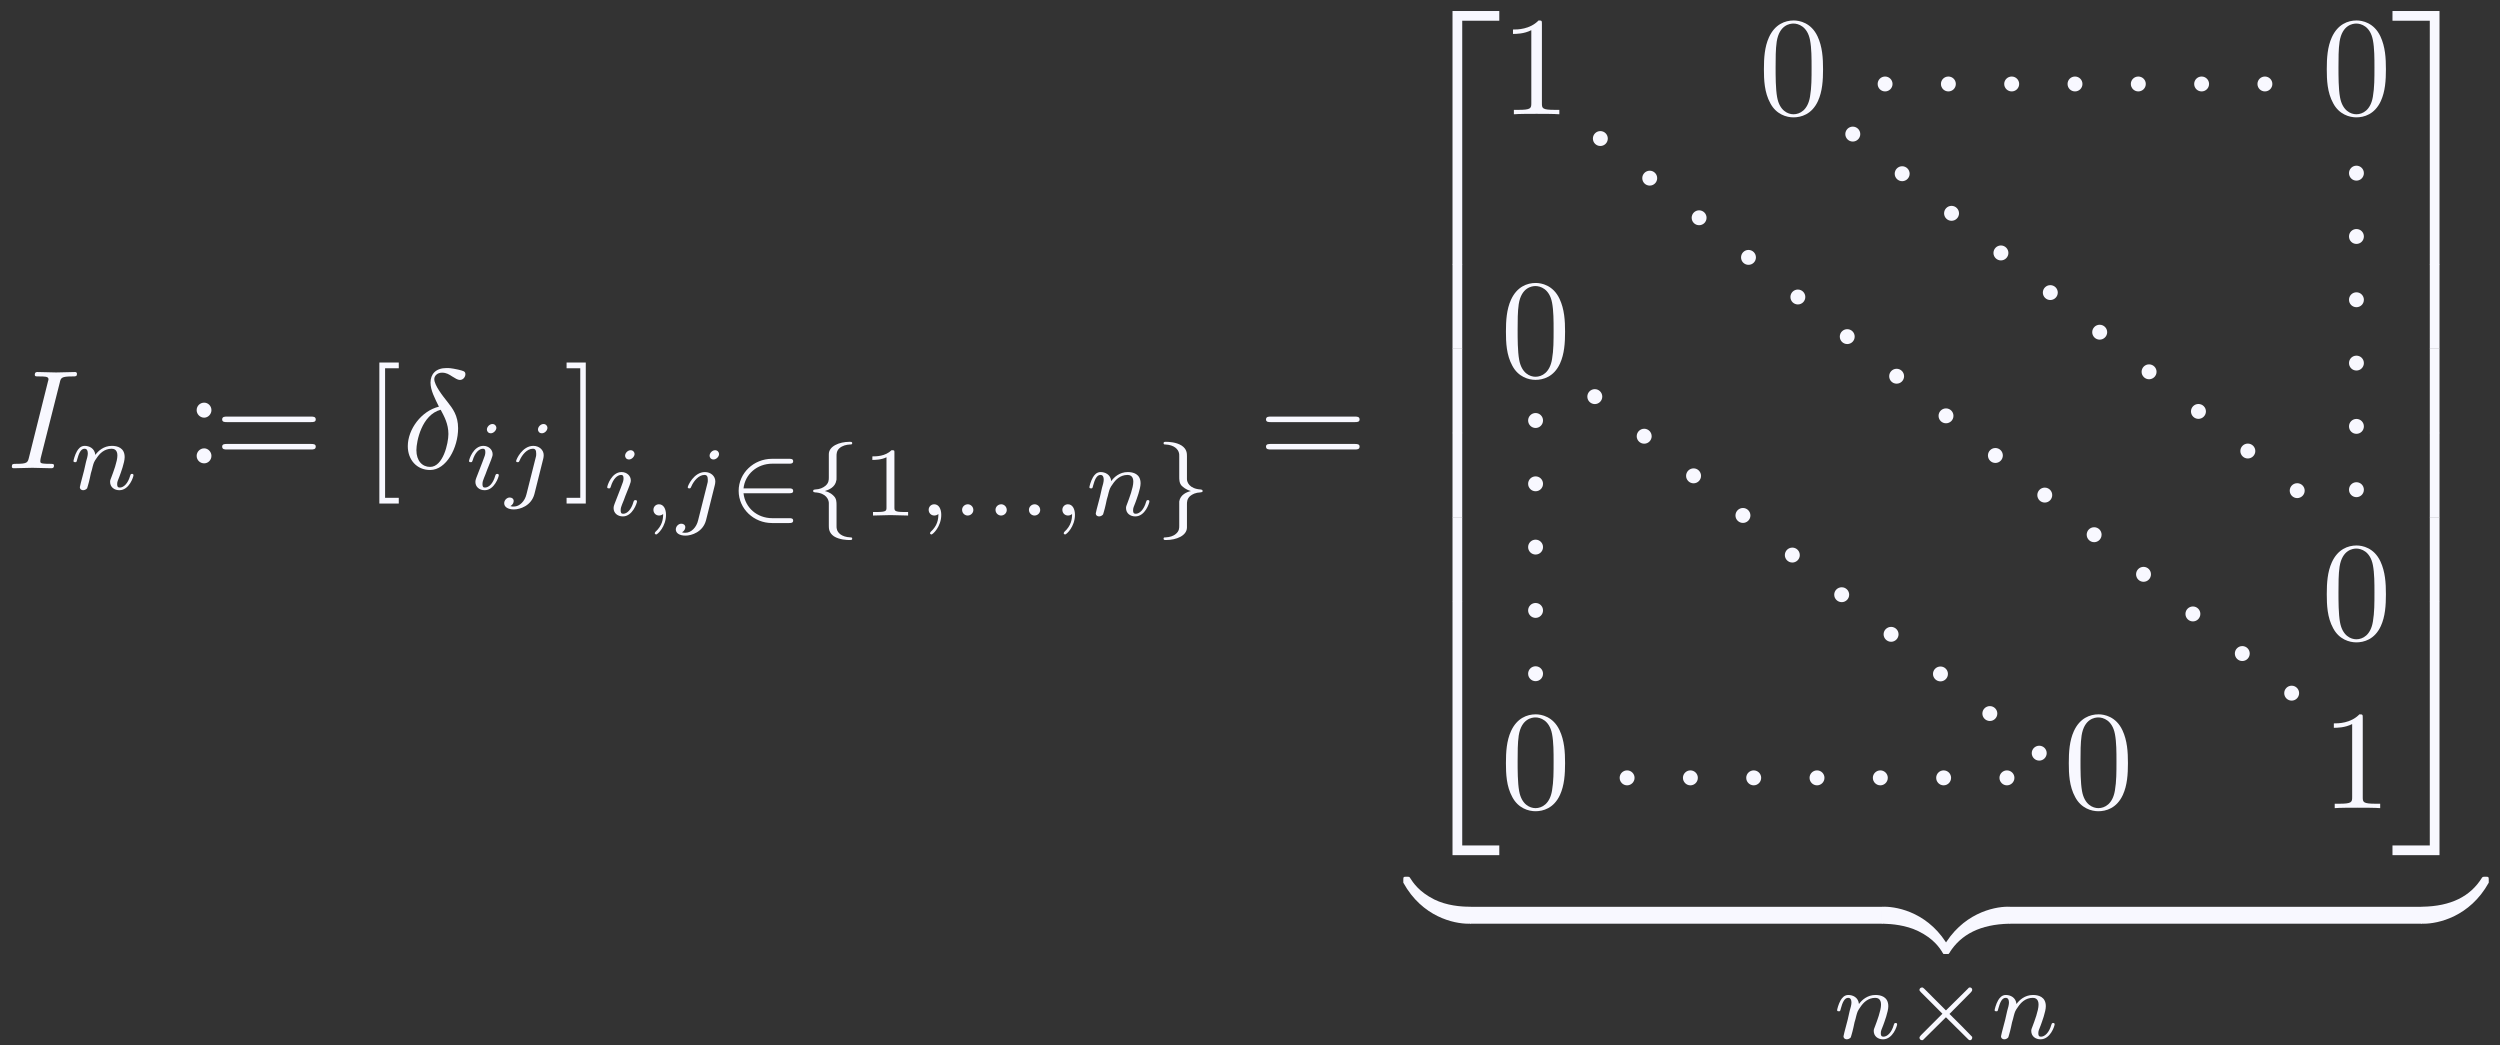 <?xml version="1.0" encoding="UTF-8"?>
<svg xmlns="http://www.w3.org/2000/svg" xmlns:xlink="http://www.w3.org/1999/xlink" width="177" height="74" viewBox="0 0 177 74">
<rect x="0" y="0" width="177" height="74" fill="#333333" stroke="none"/>
<defs>
<g>
<g id="glyph-0-0">
</g>
<g id="glyph-0-1">
<path d="M 3.734 -6.047 C 3.812 -6.406 3.844 -6.5 4.641 -6.5 C 4.875 -6.5 4.953 -6.5 4.953 -6.688 C 4.953 -6.812 4.844 -6.812 4.812 -6.812 C 4.516 -6.812 3.781 -6.781 3.484 -6.781 C 3.188 -6.781 2.469 -6.812 2.156 -6.812 C 2.094 -6.812 1.969 -6.812 1.969 -6.609 C 1.969 -6.5 2.047 -6.5 2.25 -6.5 C 2.656 -6.5 2.938 -6.5 2.938 -6.312 C 2.938 -6.266 2.938 -6.234 2.906 -6.156 L 1.562 -0.781 C 1.469 -0.406 1.453 -0.312 0.656 -0.312 C 0.422 -0.312 0.344 -0.312 0.344 -0.109 C 0.344 0 0.453 0 0.484 0 C 0.781 0 1.5 -0.031 1.797 -0.031 C 2.094 -0.031 2.828 0 3.125 0 C 3.203 0 3.328 0 3.328 -0.188 C 3.328 -0.312 3.25 -0.312 3.031 -0.312 C 2.844 -0.312 2.797 -0.312 2.609 -0.328 C 2.391 -0.344 2.359 -0.391 2.359 -0.5 C 2.359 -0.578 2.375 -0.656 2.391 -0.734 Z M 3.734 -6.047 "/>
</g>
<g id="glyph-0-2">
<path d="M 2.625 -4.359 C 1.391 -4.062 0.422 -2.766 0.422 -1.562 C 0.422 -0.594 1.062 0.125 2 0.125 C 3.156 0.125 3.984 -1.453 3.984 -2.828 C 3.984 -3.734 3.594 -4.234 3.25 -4.672 C 2.891 -5.125 2.297 -5.875 2.297 -6.312 C 2.297 -6.531 2.5 -6.766 2.844 -6.766 C 3.156 -6.766 3.344 -6.641 3.562 -6.5 C 3.766 -6.375 3.953 -6.25 4.109 -6.25 C 4.359 -6.25 4.5 -6.484 4.5 -6.656 C 4.5 -6.875 4.344 -6.891 3.984 -6.984 C 3.469 -7.094 3.328 -7.094 3.172 -7.094 C 2.391 -7.094 2.031 -6.656 2.031 -6.062 C 2.031 -5.516 2.328 -4.969 2.625 -4.359 Z M 2.75 -4.141 C 3 -3.672 3.297 -3.141 3.297 -2.422 C 3.297 -1.766 2.922 -0.094 2 -0.094 C 1.453 -0.094 1.031 -0.516 1.031 -1.281 C 1.031 -1.906 1.406 -3.781 2.75 -4.141 Z M 2.75 -4.141 "/>
</g>
<g id="glyph-1-0">
</g>
<g id="glyph-1-1">
<path d="M 0.844 -0.438 C 0.828 -0.344 0.781 -0.172 0.781 -0.156 C 0.781 0 0.906 0.062 1.016 0.062 C 1.141 0.062 1.25 -0.016 1.297 -0.078 C 1.328 -0.141 1.375 -0.375 1.422 -0.516 C 1.453 -0.641 1.531 -0.969 1.562 -1.141 C 1.609 -1.297 1.656 -1.453 1.688 -1.609 C 1.766 -1.891 1.781 -1.953 1.984 -2.234 C 2.172 -2.516 2.5 -2.875 3.031 -2.875 C 3.422 -2.875 3.438 -2.516 3.438 -2.391 C 3.438 -1.969 3.141 -1.203 3.031 -0.906 C 2.953 -0.703 2.922 -0.641 2.922 -0.531 C 2.922 -0.156 3.219 0.062 3.578 0.062 C 4.281 0.062 4.578 -0.891 4.578 -1 C 4.578 -1.094 4.5 -1.094 4.469 -1.094 C 4.375 -1.094 4.375 -1.047 4.344 -0.969 C 4.188 -0.406 3.875 -0.125 3.609 -0.125 C 3.453 -0.125 3.422 -0.219 3.422 -0.375 C 3.422 -0.531 3.469 -0.625 3.594 -0.938 C 3.672 -1.156 3.953 -1.891 3.953 -2.281 C 3.953 -2.953 3.422 -3.078 3.047 -3.078 C 2.469 -3.078 2.078 -2.719 1.875 -2.438 C 1.828 -2.922 1.422 -3.078 1.125 -3.078 C 0.828 -3.078 0.672 -2.859 0.578 -2.703 C 0.422 -2.438 0.328 -2.047 0.328 -2 C 0.328 -1.922 0.422 -1.922 0.453 -1.922 C 0.547 -1.922 0.547 -1.938 0.594 -2.125 C 0.703 -2.531 0.844 -2.875 1.109 -2.875 C 1.297 -2.875 1.344 -2.719 1.344 -2.531 C 1.344 -2.406 1.281 -2.141 1.219 -1.953 C 1.172 -1.766 1.109 -1.484 1.078 -1.328 Z M 0.844 -0.438 "/>
</g>
<g id="glyph-1-2">
<path d="M 2.266 -4.359 C 2.266 -4.469 2.172 -4.625 1.984 -4.625 C 1.797 -4.625 1.594 -4.438 1.594 -4.234 C 1.594 -4.125 1.672 -3.969 1.875 -3.969 C 2.062 -3.969 2.266 -4.172 2.266 -4.359 Z M 0.844 -0.812 C 0.812 -0.719 0.781 -0.641 0.781 -0.516 C 0.781 -0.188 1.047 0.062 1.438 0.062 C 2.125 0.062 2.438 -0.891 2.438 -1 C 2.438 -1.094 2.344 -1.094 2.328 -1.094 C 2.234 -1.094 2.219 -1.047 2.188 -0.969 C 2.031 -0.406 1.734 -0.125 1.453 -0.125 C 1.312 -0.125 1.281 -0.219 1.281 -0.375 C 1.281 -0.531 1.328 -0.656 1.391 -0.812 C 1.469 -1 1.547 -1.188 1.609 -1.375 C 1.672 -1.547 1.938 -2.172 1.953 -2.266 C 1.984 -2.328 2 -2.406 2 -2.484 C 2 -2.812 1.719 -3.078 1.344 -3.078 C 0.641 -3.078 0.328 -2.125 0.328 -2 C 0.328 -1.922 0.422 -1.922 0.453 -1.922 C 0.547 -1.922 0.547 -1.953 0.578 -2.031 C 0.75 -2.625 1.062 -2.875 1.312 -2.875 C 1.422 -2.875 1.484 -2.828 1.484 -2.641 C 1.484 -2.469 1.453 -2.375 1.281 -1.938 Z M 0.844 -0.812 "/>
</g>
<g id="glyph-1-3">
<path d="M 3.062 -4.359 C 3.062 -4.469 2.969 -4.625 2.781 -4.625 C 2.578 -4.625 2.391 -4.422 2.391 -4.234 C 2.391 -4.125 2.469 -3.969 2.672 -3.969 C 2.859 -3.969 3.062 -4.156 3.062 -4.359 Z M 1.578 0.344 C 1.469 0.828 1.094 1.219 0.688 1.219 C 0.594 1.219 0.516 1.219 0.438 1.188 C 0.609 1.094 0.672 0.938 0.672 0.828 C 0.672 0.656 0.531 0.578 0.391 0.578 C 0.188 0.578 0 0.766 0 0.984 C 0 1.25 0.266 1.422 0.688 1.422 C 1.109 1.422 1.922 1.172 2.141 0.328 L 2.766 -2.172 C 2.781 -2.25 2.797 -2.312 2.797 -2.422 C 2.797 -2.797 2.469 -3.078 2.062 -3.078 C 1.281 -3.078 0.844 -2.109 0.844 -2 C 0.844 -1.922 0.938 -1.922 0.953 -1.922 C 1.031 -1.922 1.047 -1.938 1.094 -2.047 C 1.266 -2.453 1.625 -2.875 2.031 -2.875 C 2.203 -2.875 2.266 -2.766 2.266 -2.531 C 2.266 -2.453 2.266 -2.359 2.25 -2.328 Z M 1.578 0.344 "/>
</g>
<g id="glyph-1-4">
<path d="M 1.469 -0.109 C 1.469 0.266 1.406 0.719 0.922 1.156 C 0.906 1.188 0.875 1.219 0.875 1.25 C 0.875 1.297 0.938 1.344 0.969 1.344 C 1.078 1.344 1.672 0.781 1.672 -0.047 C 1.672 -0.469 1.5 -0.797 1.172 -0.797 C 0.953 -0.797 0.781 -0.625 0.781 -0.406 C 0.781 -0.188 0.938 0 1.188 0 C 1.359 0 1.469 -0.109 1.469 -0.109 Z M 1.469 -0.109 "/>
</g>
<g id="glyph-1-5">
<path d="M 1.578 -0.391 C 1.578 -0.641 1.375 -0.797 1.188 -0.797 C 0.953 -0.797 0.781 -0.609 0.781 -0.406 C 0.781 -0.156 0.984 0 1.172 0 C 1.406 0 1.578 -0.188 1.578 -0.391 Z M 1.578 -0.391 "/>
</g>
<g id="glyph-2-0">
</g>
<g id="glyph-2-1">
<path d="M 1.906 -3.766 C 1.906 -4.062 1.672 -4.297 1.391 -4.297 C 1.094 -4.297 0.859 -4.062 0.859 -3.766 C 0.859 -3.484 1.094 -3.234 1.391 -3.234 C 1.672 -3.234 1.906 -3.484 1.906 -3.766 Z M 1.906 -0.531 C 1.906 -0.812 1.672 -1.062 1.391 -1.062 C 1.094 -1.062 0.859 -0.812 0.859 -0.531 C 0.859 -0.234 1.094 0 1.391 0 C 1.672 0 1.906 -0.234 1.906 -0.531 Z M 1.906 -0.531 "/>
</g>
<g id="glyph-2-2">
<path d="M 6.844 -3.266 C 7 -3.266 7.188 -3.266 7.188 -3.453 C 7.188 -3.656 7 -3.656 6.859 -3.656 L 0.891 -3.656 C 0.75 -3.656 0.562 -3.656 0.562 -3.453 C 0.562 -3.266 0.75 -3.266 0.891 -3.266 Z M 6.859 -1.328 C 7 -1.328 7.188 -1.328 7.188 -1.531 C 7.188 -1.719 7 -1.719 6.844 -1.719 L 0.891 -1.719 C 0.75 -1.719 0.562 -1.719 0.562 -1.531 C 0.562 -1.328 0.75 -1.328 0.891 -1.328 Z M 6.859 -1.328 "/>
</g>
<g id="glyph-2-3">
<path d="M 2.547 2.5 L 2.547 2.094 L 1.578 2.094 L 1.578 -7.078 L 2.547 -7.078 L 2.547 -7.484 L 1.172 -7.484 L 1.172 2.5 Z M 2.547 2.5 "/>
</g>
<g id="glyph-2-4">
<path d="M 1.578 -7.484 L 0.219 -7.484 L 0.219 -7.078 L 1.188 -7.078 L 1.188 2.094 L 0.219 2.094 L 0.219 2.5 L 1.578 2.5 Z M 1.578 -7.484 "/>
</g>
<g id="glyph-2-5">
<path d="M 2.938 -6.375 C 2.938 -6.625 2.938 -6.641 2.703 -6.641 C 2.078 -6 1.203 -6 0.891 -6 L 0.891 -5.688 C 1.094 -5.688 1.672 -5.688 2.188 -5.953 L 2.188 -0.781 C 2.188 -0.422 2.156 -0.312 1.266 -0.312 L 0.953 -0.312 L 0.953 0 C 1.297 -0.031 2.156 -0.031 2.562 -0.031 C 2.953 -0.031 3.828 -0.031 4.172 0 L 4.172 -0.312 L 3.859 -0.312 C 2.953 -0.312 2.938 -0.422 2.938 -0.781 Z M 2.938 -6.375 "/>
</g>
<g id="glyph-2-6">
<path d="M 4.578 -3.188 C 4.578 -3.984 4.531 -4.781 4.188 -5.516 C 3.734 -6.484 2.906 -6.641 2.5 -6.641 C 1.891 -6.641 1.172 -6.375 0.75 -5.453 C 0.438 -4.766 0.391 -3.984 0.391 -3.188 C 0.391 -2.438 0.422 -1.547 0.844 -0.781 C 1.266 0.016 2 0.219 2.484 0.219 C 3.016 0.219 3.781 0.016 4.219 -0.938 C 4.531 -1.625 4.578 -2.406 4.578 -3.188 Z M 2.484 0 C 2.094 0 1.5 -0.25 1.328 -1.203 C 1.219 -1.797 1.219 -2.719 1.219 -3.312 C 1.219 -3.953 1.219 -4.609 1.297 -5.141 C 1.484 -6.328 2.234 -6.422 2.484 -6.422 C 2.812 -6.422 3.469 -6.234 3.656 -5.25 C 3.766 -4.688 3.766 -3.938 3.766 -3.312 C 3.766 -2.562 3.766 -1.891 3.656 -1.25 C 3.5 -0.297 2.938 0 2.484 0 Z M 2.484 0 "/>
</g>
<g id="glyph-3-0">
</g>
<g id="glyph-3-1">
<path d="M 4.328 -1.578 C 4.438 -1.578 4.609 -1.578 4.609 -1.734 C 4.609 -1.922 4.453 -1.922 4.328 -1.922 L 1.094 -1.922 C 1.203 -2.922 2.047 -3.672 3.141 -3.672 L 4.328 -3.672 C 4.438 -3.672 4.609 -3.672 4.609 -3.844 C 4.609 -4.016 4.453 -4.016 4.328 -4.016 L 3.109 -4.016 C 1.812 -4.016 0.75 -3 0.75 -1.75 C 0.75 -0.469 1.828 0.531 3.109 0.531 L 4.328 0.531 C 4.438 0.531 4.609 0.531 4.609 0.359 C 4.609 0.188 4.453 0.188 4.328 0.188 L 3.141 0.188 C 2.047 0.188 1.203 -0.562 1.094 -1.578 Z M 4.328 -1.578 "/>
</g>
<g id="glyph-3-2">
<path d="M 2.312 -4.219 C 2.312 -4.359 2.312 -4.578 2.516 -4.766 C 2.734 -4.953 3 -5.016 3.266 -5.031 C 3.359 -5.031 3.422 -5.031 3.422 -5.125 C 3.422 -5.219 3.344 -5.219 3.234 -5.219 C 2.5 -5.219 1.766 -4.906 1.766 -4.344 L 1.766 -2.703 C 1.766 -2.531 1.766 -2.312 1.531 -2.109 C 1.359 -1.969 1.141 -1.859 0.797 -1.844 C 0.703 -1.828 0.656 -1.828 0.656 -1.734 C 0.656 -1.656 0.719 -1.656 0.781 -1.641 C 1.609 -1.594 1.75 -1.109 1.766 -0.906 L 1.766 0.719 C 1.766 0.906 1.766 1.219 2.125 1.469 C 2.516 1.719 3.062 1.734 3.234 1.734 C 3.344 1.734 3.422 1.734 3.422 1.641 C 3.422 1.547 3.359 1.547 3.297 1.547 C 2.641 1.516 2.375 1.203 2.328 0.938 C 2.312 0.875 2.312 0.828 2.312 0.719 L 2.312 -0.734 C 2.312 -0.938 2.312 -1.188 2.125 -1.375 C 2.031 -1.469 1.875 -1.641 1.484 -1.734 C 1.75 -1.812 2.219 -2 2.297 -2.484 C 2.312 -2.516 2.312 -2.531 2.312 -2.766 Z M 2.312 -4.219 "/>
</g>
<g id="glyph-3-3">
<path d="M 2.312 -0.781 C 2.312 -0.953 2.312 -1.172 2.531 -1.375 C 2.703 -1.516 2.922 -1.625 3.281 -1.641 C 3.359 -1.656 3.422 -1.656 3.422 -1.734 C 3.422 -1.828 3.359 -1.828 3.297 -1.844 C 2.469 -1.891 2.312 -2.375 2.312 -2.578 L 2.312 -4.203 C 2.312 -4.391 2.312 -4.703 1.938 -4.953 C 1.547 -5.203 1 -5.219 0.828 -5.219 C 0.734 -5.219 0.656 -5.219 0.656 -5.125 C 0.656 -5.031 0.719 -5.031 0.781 -5.031 C 1.422 -5 1.688 -4.688 1.75 -4.422 C 1.766 -4.359 1.766 -4.312 1.766 -4.203 L 1.766 -2.75 C 1.766 -2.547 1.766 -2.297 1.938 -2.109 C 2.047 -2.016 2.203 -1.844 2.594 -1.734 C 2.312 -1.672 1.844 -1.484 1.766 -1 C 1.766 -0.969 1.766 -0.953 1.766 -0.719 L 1.766 0.734 C 1.766 0.875 1.766 1.094 1.547 1.281 C 1.344 1.469 1.078 1.531 0.797 1.547 C 0.703 1.547 0.656 1.547 0.656 1.641 C 0.656 1.734 0.734 1.734 0.828 1.734 C 1.578 1.734 2.297 1.422 2.312 0.859 Z M 2.312 -0.781 "/>
</g>
<g id="glyph-3-4">
<path d="M 4.875 -3.266 C 4.953 -3.344 4.969 -3.391 4.969 -3.438 C 4.969 -3.547 4.891 -3.609 4.812 -3.609 C 4.734 -3.609 4.719 -3.594 4.641 -3.5 L 3.109 -1.984 L 1.578 -3.516 C 1.5 -3.578 1.484 -3.609 1.422 -3.609 C 1.312 -3.609 1.234 -3.531 1.234 -3.438 C 1.234 -3.375 1.266 -3.359 1.344 -3.266 L 2.859 -1.75 L 1.344 -0.234 C 1.25 -0.125 1.234 -0.094 1.234 -0.062 C 1.234 0.047 1.312 0.125 1.422 0.125 C 1.484 0.125 1.5 0.094 1.578 0.016 L 3.109 -1.5 L 4.703 0.078 C 4.734 0.109 4.766 0.125 4.812 0.125 C 4.891 0.125 4.969 0.062 4.969 -0.062 C 4.969 -0.109 4.969 -0.125 4.938 -0.141 C 4.922 -0.172 3.578 -1.531 3.359 -1.734 Z M 4.875 -3.266 "/>
</g>
<g id="glyph-4-0">
</g>
<g id="glyph-4-1">
<path d="M 2.328 -4.438 C 2.328 -4.625 2.328 -4.625 2.125 -4.625 C 1.672 -4.188 1.047 -4.188 0.766 -4.188 L 0.766 -3.938 C 0.922 -3.938 1.391 -3.938 1.766 -4.125 L 1.766 -0.578 C 1.766 -0.344 1.766 -0.25 1.078 -0.25 L 0.812 -0.25 L 0.812 0 C 0.938 0 1.797 -0.031 2.047 -0.031 C 2.266 -0.031 3.141 0 3.297 0 L 3.297 -0.25 L 3.031 -0.25 C 2.328 -0.25 2.328 -0.344 2.328 -0.578 Z M 2.328 -4.438 "/>
</g>
<g id="glyph-5-0">
</g>
<g id="glyph-5-1">
<path d="M 3.25 17.547 L 3.938 17.547 L 3.938 0.297 L 6.562 0.297 L 6.562 -0.391 L 3.25 -0.391 Z M 3.25 17.547 "/>
</g>
<g id="glyph-5-2">
<path d="M 3.25 5.984 L 3.938 5.984 L 3.938 -0.016 L 3.25 -0.016 Z M 3.25 5.984 "/>
</g>
<g id="glyph-5-3">
<path d="M 3.25 17.531 L 6.562 17.531 L 6.562 16.844 L 3.938 16.844 L 3.938 -0.406 L 3.25 -0.406 Z M 3.25 17.531 "/>
</g>
<g id="glyph-5-4">
<path d="M 2.703 17.547 L 3.391 17.547 L 3.391 -0.391 L 0.062 -0.391 L 0.062 0.297 L 2.703 0.297 Z M 2.703 17.547 "/>
</g>
<g id="glyph-5-5">
<path d="M 2.703 5.984 L 3.391 5.984 L 3.391 -0.016 L 2.703 -0.016 Z M 2.703 5.984 "/>
</g>
<g id="glyph-5-6">
<path d="M 2.703 16.844 L 0.062 16.844 L 0.062 17.531 L 3.391 17.531 L 3.391 -0.406 L 2.703 -0.406 Z M 2.703 16.844 "/>
</g>
<g id="glyph-5-7">
<path d="M 4.578 -0.922 C 4.578 -1.141 4.578 -1.203 4.453 -1.203 C 3.844 -1.203 2.844 -1.281 1.953 -1.719 C 0.875 -2.266 0.469 -2.891 0.219 -3.281 C 0.188 -3.328 0.125 -3.328 0 -3.328 C -0.234 -3.328 -0.234 -3.312 -0.234 -3.078 L -0.234 -2.906 C 1.109 -0.469 3.359 0 4.375 0 C 4.578 0 4.578 -0.016 4.578 -0.281 Z M 4.578 -0.922 "/>
</g>
<g id="glyph-5-8">
<path d="M 4.719 1.719 C 3.375 -0.734 1.125 -1.203 0.109 -1.203 C -0.094 -1.203 -0.094 -1.188 -0.094 -0.922 L -0.094 -0.281 C -0.094 -0.047 -0.094 0 0.047 0 C 0.641 0.016 1.641 0.094 2.531 0.531 C 3.609 1.062 4.016 1.688 4.266 2.078 C 4.297 2.141 4.359 2.141 4.484 2.141 C 4.719 2.141 4.719 2.125 4.719 1.875 Z M 4.719 1.719 "/>
</g>
<g id="glyph-5-9">
<path d="M 4.578 -0.922 C 4.578 -1.188 4.578 -1.203 4.375 -1.203 C 3.359 -1.203 1.109 -0.719 -0.234 1.719 L -0.234 1.875 C -0.234 2.125 -0.234 2.141 0 2.141 C 0.188 2.141 0.203 2.125 0.25 2.047 C 1.062 0.75 2.438 0.047 4.469 0 C 4.578 0 4.578 -0.062 4.578 -0.281 Z M 4.578 -0.922 "/>
</g>
<g id="glyph-5-10">
<path d="M 4.719 -3.078 C 4.719 -3.312 4.719 -3.328 4.484 -3.328 C 4.297 -3.328 4.281 -3.312 4.234 -3.25 C 3.422 -1.938 2.047 -1.234 0.016 -1.203 C -0.094 -1.203 -0.094 -1.125 -0.094 -0.922 L -0.094 -0.281 C -0.094 -0.016 -0.094 0 0.109 0 C 1.125 0 3.375 -0.484 4.719 -2.906 Z M 4.719 -3.078 "/>
</g>
</g>
</defs>
<g fill="rgb(97.255%, 97.255%, 100%)" fill-opacity="1">
<use xlink:href="#glyph-0-1" x="0.494" y="33.151"/>
</g>
<g fill="rgb(97.255%, 97.255%, 100%)" fill-opacity="1">
<use xlink:href="#glyph-1-1" x="4.873" y="34.645"/>
</g>
<g fill="rgb(97.255%, 97.255%, 100%)" fill-opacity="1">
<use xlink:href="#glyph-2-1" x="13.064" y="32.805"/>
</g>
<g fill="rgb(97.255%, 97.255%, 100%)" fill-opacity="1">
<use xlink:href="#glyph-2-2" x="15.167" y="33.151"/>
</g>
<g fill="rgb(97.255%, 97.255%, 100%)" fill-opacity="1">
<use xlink:href="#glyph-2-3" x="25.686" y="33.151"/>
</g>
<g fill="rgb(97.255%, 97.255%, 100%)" fill-opacity="1">
<use xlink:href="#glyph-0-2" x="28.45" y="33.151"/>
</g>
<g fill="rgb(97.255%, 97.255%, 100%)" fill-opacity="1">
<use xlink:href="#glyph-1-2" x="32.878" y="34.645"/>
<use xlink:href="#glyph-1-3" x="35.697" y="34.645"/>
</g>
<g fill="rgb(97.255%, 97.255%, 100%)" fill-opacity="1">
<use xlink:href="#glyph-2-4" x="39.895" y="33.151"/>
</g>
<g fill="rgb(97.255%, 97.255%, 100%)" fill-opacity="1">
<use xlink:href="#glyph-1-2" x="42.662" y="36.5"/>
<use xlink:href="#glyph-1-4" x="45.481" y="36.5"/>
<use xlink:href="#glyph-1-3" x="47.847" y="36.5"/>
</g>
<g fill="rgb(97.255%, 97.255%, 100%)" fill-opacity="1">
<use xlink:href="#glyph-3-1" x="51.547" y="36.5"/>
<use xlink:href="#glyph-3-2" x="56.915" y="36.5"/>
</g>
<g fill="rgb(97.255%, 97.255%, 100%)" fill-opacity="1">
<use xlink:href="#glyph-4-1" x="60.997" y="36.5"/>
</g>
<g fill="rgb(97.255%, 97.255%, 100%)" fill-opacity="1">
<use xlink:href="#glyph-1-4" x="64.969" y="36.5"/>
<use xlink:href="#glyph-1-5" x="67.335" y="36.5"/>
<use xlink:href="#glyph-1-5" x="69.701" y="36.5"/>
<use xlink:href="#glyph-1-5" x="72.068" y="36.5"/>
<use xlink:href="#glyph-1-4" x="74.434" y="36.5"/>
<use xlink:href="#glyph-1-1" x="76.8" y="36.5"/>
</g>
<g fill="rgb(97.255%, 97.255%, 100%)" fill-opacity="1">
<use xlink:href="#glyph-3-3" x="81.724" y="36.5"/>
</g>
<g fill="rgb(97.255%, 97.255%, 100%)" fill-opacity="1">
<use xlink:href="#glyph-2-2" x="89.071" y="33.151"/>
</g>
<g fill="rgb(97.255%, 97.255%, 100%)" fill-opacity="1">
<use xlink:href="#glyph-5-1" x="99.588" y="1.171"/>
</g>
<g fill="rgb(97.255%, 97.255%, 100%)" fill-opacity="1">
<use xlink:href="#glyph-5-2" x="99.588" y="18.705"/>
</g>
<g fill="rgb(97.255%, 97.255%, 100%)" fill-opacity="1">
<use xlink:href="#glyph-5-2" x="99.588" y="24.683"/>
</g>
<g fill="rgb(97.255%, 97.255%, 100%)" fill-opacity="1">
<use xlink:href="#glyph-5-2" x="99.588" y="30.66"/>
</g>
<g fill="rgb(97.255%, 97.255%, 100%)" fill-opacity="1">
<use xlink:href="#glyph-5-2" x="99.588" y="36.638"/>
</g>
<g fill="rgb(97.255%, 97.255%, 100%)" fill-opacity="1">
<use xlink:href="#glyph-5-3" x="99.588" y="43.014"/>
</g>
<g fill="rgb(97.255%, 97.255%, 100%)" fill-opacity="1">
<use xlink:href="#glyph-2-5" x="106.229" y="8.09"/>
</g>
<g fill="rgb(97.255%, 97.255%, 100%)" fill-opacity="1">
<use xlink:href="#glyph-2-6" x="124.494" y="8.09"/>
</g>
<g fill="rgb(97.255%, 97.255%, 100%)" fill-opacity="1">
<use xlink:href="#glyph-2-6" x="164.345" y="8.09"/>
</g>
<g fill="rgb(97.255%, 97.255%, 100%)" fill-opacity="1">
<use xlink:href="#glyph-2-6" x="106.229" y="26.675"/>
</g>
<g fill="rgb(97.255%, 97.255%, 100%)" fill-opacity="1">
<use xlink:href="#glyph-2-6" x="164.345" y="45.261"/>
</g>
<g fill="rgb(97.255%, 97.255%, 100%)" fill-opacity="1">
<use xlink:href="#glyph-2-6" x="106.229" y="57.216"/>
</g>
<g fill="rgb(97.255%, 97.255%, 100%)" fill-opacity="1">
<use xlink:href="#glyph-2-6" x="146.08" y="57.216"/>
</g>
<g fill="rgb(97.255%, 97.255%, 100%)" fill-opacity="1">
<use xlink:href="#glyph-2-5" x="164.345" y="57.216"/>
</g>
<g fill="rgb(97.255%, 97.255%, 100%)" fill-opacity="1">
<use xlink:href="#glyph-5-4" x="169.326" y="1.171"/>
</g>
<g fill="rgb(97.255%, 97.255%, 100%)" fill-opacity="1">
<use xlink:href="#glyph-5-5" x="169.326" y="18.705"/>
</g>
<g fill="rgb(97.255%, 97.255%, 100%)" fill-opacity="1">
<use xlink:href="#glyph-5-5" x="169.326" y="24.683"/>
</g>
<g fill="rgb(97.255%, 97.255%, 100%)" fill-opacity="1">
<use xlink:href="#glyph-5-5" x="169.326" y="30.66"/>
</g>
<g fill="rgb(97.255%, 97.255%, 100%)" fill-opacity="1">
<use xlink:href="#glyph-5-5" x="169.326" y="36.638"/>
</g>
<g fill="rgb(97.255%, 97.255%, 100%)" fill-opacity="1">
<use xlink:href="#glyph-5-6" x="169.326" y="43.014"/>
</g>
<path fill-rule="nonzero" fill="rgb(97.255%, 97.255%, 100%)" fill-opacity="1" d="M 167.363 12.258 C 167.363 11.969 167.129 11.73 166.836 11.73 C 166.543 11.73 166.309 11.969 166.309 12.258 C 166.309 12.551 166.543 12.789 166.836 12.789 C 167.129 12.789 167.363 12.551 167.363 12.258 Z M 167.363 16.742 C 167.363 16.449 167.129 16.215 166.836 16.215 C 166.543 16.215 166.309 16.449 166.309 16.742 C 166.309 17.035 166.543 17.27 166.836 17.27 C 167.129 17.27 167.363 17.035 167.363 16.742 Z M 167.363 21.223 C 167.363 20.934 167.129 20.695 166.836 20.695 C 166.543 20.695 166.309 20.934 166.309 21.223 C 166.309 21.516 166.543 21.75 166.836 21.75 C 167.129 21.75 167.363 21.516 167.363 21.223 Z M 167.363 25.707 C 167.363 25.414 167.129 25.18 166.836 25.18 C 166.543 25.18 166.309 25.414 166.309 25.707 C 166.309 25.996 166.543 26.234 166.836 26.234 C 167.129 26.234 167.363 25.996 167.363 25.707 Z M 167.363 30.188 C 167.363 29.898 167.129 29.66 166.836 29.66 C 166.543 29.66 166.309 29.898 166.309 30.188 C 166.309 30.48 166.543 30.715 166.836 30.715 C 167.129 30.715 167.363 30.48 167.363 30.188 Z M 167.363 34.672 C 167.363 34.379 167.129 34.141 166.836 34.141 C 166.543 34.141 166.309 34.379 166.309 34.672 C 166.309 34.961 166.543 35.199 166.836 35.199 C 167.129 35.199 167.363 34.961 167.363 34.672 Z M 167.363 34.672 "/>
<path fill-rule="nonzero" fill="rgb(97.255%, 97.255%, 100%)" fill-opacity="1" d="M 109.246 29.77 C 109.246 29.48 109.012 29.242 108.719 29.242 C 108.43 29.242 108.191 29.48 108.191 29.77 C 108.191 30.062 108.43 30.301 108.719 30.301 C 109.012 30.301 109.246 30.062 109.246 29.77 Z M 109.246 34.254 C 109.246 33.961 109.012 33.727 108.719 33.727 C 108.43 33.727 108.191 33.961 108.191 34.254 C 108.191 34.547 108.43 34.781 108.719 34.781 C 109.012 34.781 109.246 34.547 109.246 34.254 Z M 109.246 38.734 C 109.246 38.445 109.012 38.207 108.719 38.207 C 108.43 38.207 108.191 38.445 108.191 38.734 C 108.191 39.027 108.43 39.262 108.719 39.262 C 109.012 39.262 109.246 39.027 109.246 38.734 Z M 109.246 43.219 C 109.246 42.926 109.012 42.691 108.719 42.691 C 108.43 42.691 108.191 42.926 108.191 43.219 C 108.191 43.508 108.43 43.746 108.719 43.746 C 109.012 43.746 109.246 43.508 109.246 43.219 Z M 109.246 47.699 C 109.246 47.406 109.012 47.172 108.719 47.172 C 108.43 47.172 108.191 47.406 108.191 47.699 C 108.191 47.992 108.43 48.227 108.719 48.227 C 109.012 48.227 109.246 47.992 109.246 47.699 Z M 109.246 47.699 "/>
<path fill-rule="nonzero" fill="rgb(97.255%, 97.255%, 100%)" fill-opacity="1" d="M 113.832 9.809 C 113.832 9.52 113.598 9.281 113.305 9.281 C 113.012 9.281 112.777 9.52 112.777 9.809 C 112.777 10.102 113.012 10.336 113.305 10.336 C 113.598 10.336 113.832 10.102 113.832 9.809 Z M 117.328 12.613 C 117.328 12.324 117.094 12.086 116.801 12.086 C 116.508 12.086 116.273 12.324 116.273 12.613 C 116.273 12.906 116.508 13.141 116.801 13.141 C 117.094 13.141 117.328 12.906 117.328 12.613 Z M 120.824 15.418 C 120.824 15.129 120.59 14.891 120.297 14.891 C 120.004 14.891 119.77 15.129 119.77 15.418 C 119.77 15.711 120.004 15.945 120.297 15.945 C 120.59 15.945 120.824 15.711 120.824 15.418 Z M 124.32 18.223 C 124.32 17.934 124.086 17.695 123.793 17.695 C 123.5 17.695 123.266 17.934 123.266 18.223 C 123.266 18.516 123.5 18.75 123.793 18.75 C 124.086 18.75 124.32 18.516 124.32 18.223 Z M 127.816 21.027 C 127.816 20.738 127.582 20.5 127.289 20.5 C 126.996 20.5 126.762 20.738 126.762 21.027 C 126.762 21.32 126.996 21.555 127.289 21.555 C 127.582 21.555 127.816 21.32 127.816 21.027 Z M 131.312 23.832 C 131.312 23.543 131.078 23.305 130.785 23.305 C 130.492 23.305 130.258 23.543 130.258 23.832 C 130.258 24.125 130.492 24.359 130.785 24.359 C 131.078 24.359 131.312 24.125 131.312 23.832 Z M 134.809 26.637 C 134.809 26.348 134.574 26.109 134.281 26.109 C 133.988 26.109 133.754 26.348 133.754 26.637 C 133.754 26.93 133.988 27.164 134.281 27.164 C 134.574 27.164 134.809 26.93 134.809 26.637 Z M 138.305 29.441 C 138.305 29.152 138.07 28.914 137.777 28.914 C 137.484 28.914 137.25 29.152 137.25 29.441 C 137.25 29.734 137.484 29.969 137.777 29.969 C 138.07 29.969 138.305 29.734 138.305 29.441 Z M 141.801 32.246 C 141.801 31.957 141.566 31.719 141.273 31.719 C 140.98 31.719 140.746 31.957 140.746 32.246 C 140.746 32.539 140.98 32.777 141.273 32.777 C 141.566 32.777 141.801 32.539 141.801 32.246 Z M 145.297 35.051 C 145.297 34.762 145.062 34.523 144.77 34.523 C 144.477 34.523 144.242 34.762 144.242 35.051 C 144.242 35.344 144.477 35.582 144.77 35.582 C 145.062 35.582 145.297 35.344 145.297 35.051 Z M 148.793 37.855 C 148.793 37.566 148.559 37.328 148.266 37.328 C 147.973 37.328 147.738 37.566 147.738 37.855 C 147.738 38.148 147.973 38.387 148.266 38.387 C 148.559 38.387 148.793 38.148 148.793 37.855 Z M 152.289 40.66 C 152.289 40.371 152.055 40.133 151.762 40.133 C 151.469 40.133 151.234 40.371 151.234 40.66 C 151.234 40.953 151.469 41.191 151.762 41.191 C 152.055 41.191 152.289 40.953 152.289 40.66 Z M 155.785 43.465 C 155.785 43.176 155.551 42.938 155.258 42.938 C 154.965 42.938 154.73 43.176 154.73 43.465 C 154.73 43.758 154.965 43.996 155.258 43.996 C 155.551 43.996 155.785 43.758 155.785 43.465 Z M 159.281 46.27 C 159.281 45.98 159.047 45.742 158.754 45.742 C 158.461 45.742 158.227 45.98 158.227 46.27 C 158.227 46.562 158.461 46.801 158.754 46.801 C 159.047 46.801 159.281 46.562 159.281 46.27 Z M 162.777 49.074 C 162.777 48.785 162.543 48.547 162.25 48.547 C 161.957 48.547 161.723 48.785 161.723 49.074 C 161.723 49.367 161.957 49.605 162.25 49.605 C 162.543 49.605 162.777 49.367 162.777 49.074 Z M 162.777 49.074 "/>
<path fill-rule="nonzero" fill="rgb(97.255%, 97.255%, 100%)" fill-opacity="1" d="M 131.707 9.496 C 131.707 9.203 131.469 8.965 131.176 8.965 C 130.887 8.965 130.648 9.203 130.648 9.496 C 130.648 9.785 130.887 10.023 131.176 10.023 C 131.469 10.023 131.707 9.785 131.707 9.496 Z M 135.203 12.301 C 135.203 12.008 134.965 11.77 134.672 11.77 C 134.383 11.77 134.145 12.008 134.145 12.301 C 134.145 12.59 134.383 12.828 134.672 12.828 C 134.965 12.828 135.203 12.59 135.203 12.301 Z M 138.699 15.105 C 138.699 14.812 138.461 14.574 138.168 14.574 C 137.879 14.574 137.641 14.812 137.641 15.105 C 137.641 15.395 137.879 15.633 138.168 15.633 C 138.461 15.633 138.699 15.395 138.699 15.105 Z M 142.195 17.91 C 142.195 17.617 141.957 17.379 141.664 17.379 C 141.375 17.379 141.137 17.617 141.137 17.91 C 141.137 18.199 141.375 18.438 141.664 18.438 C 141.957 18.438 142.195 18.199 142.195 17.91 Z M 145.691 20.715 C 145.691 20.422 145.453 20.188 145.16 20.188 C 144.871 20.188 144.633 20.422 144.633 20.715 C 144.633 21.004 144.871 21.242 145.16 21.242 C 145.453 21.242 145.691 21.004 145.691 20.715 Z M 149.188 23.52 C 149.188 23.227 148.949 22.992 148.656 22.992 C 148.367 22.992 148.129 23.227 148.129 23.52 C 148.129 23.809 148.367 24.047 148.656 24.047 C 148.949 24.047 149.188 23.809 149.188 23.52 Z M 152.684 26.324 C 152.684 26.031 152.445 25.797 152.152 25.797 C 151.863 25.797 151.625 26.031 151.625 26.324 C 151.625 26.613 151.863 26.852 152.152 26.852 C 152.445 26.852 152.684 26.613 152.684 26.324 Z M 156.18 29.129 C 156.18 28.836 155.941 28.602 155.648 28.602 C 155.359 28.602 155.121 28.836 155.121 29.129 C 155.121 29.418 155.359 29.656 155.648 29.656 C 155.941 29.656 156.18 29.418 156.18 29.129 Z M 159.676 31.934 C 159.676 31.641 159.438 31.406 159.145 31.406 C 158.855 31.406 158.617 31.641 158.617 31.934 C 158.617 32.223 158.855 32.461 159.145 32.461 C 159.438 32.461 159.676 32.223 159.676 31.934 Z M 163.172 34.738 C 163.172 34.445 162.934 34.211 162.641 34.211 C 162.352 34.211 162.113 34.445 162.113 34.738 C 162.113 35.027 162.352 35.266 162.641 35.266 C 162.934 35.266 163.172 35.027 163.172 34.738 Z M 163.172 34.738 "/>
<path fill-rule="nonzero" fill="rgb(97.255%, 97.255%, 100%)" fill-opacity="1" d="M 113.441 28.082 C 113.441 27.789 113.203 27.551 112.914 27.551 C 112.621 27.551 112.383 27.789 112.383 28.082 C 112.383 28.371 112.621 28.609 112.914 28.609 C 113.203 28.609 113.441 28.371 113.441 28.082 Z M 116.938 30.887 C 116.938 30.594 116.699 30.355 116.41 30.355 C 116.117 30.355 115.879 30.594 115.879 30.887 C 115.879 31.176 116.117 31.414 116.41 31.414 C 116.699 31.414 116.938 31.176 116.938 30.887 Z M 120.434 33.691 C 120.434 33.398 120.195 33.16 119.906 33.16 C 119.613 33.16 119.375 33.398 119.375 33.691 C 119.375 33.98 119.613 34.219 119.906 34.219 C 120.195 34.219 120.434 33.98 120.434 33.691 Z M 123.93 36.496 C 123.93 36.203 123.691 35.965 123.402 35.965 C 123.109 35.965 122.871 36.203 122.871 36.496 C 122.871 36.785 123.109 37.023 123.402 37.023 C 123.691 37.023 123.93 36.785 123.93 36.496 Z M 127.426 39.301 C 127.426 39.008 127.188 38.77 126.898 38.77 C 126.605 38.77 126.367 39.008 126.367 39.301 C 126.367 39.59 126.605 39.828 126.898 39.828 C 127.188 39.828 127.426 39.59 127.426 39.301 Z M 130.922 42.105 C 130.922 41.812 130.684 41.578 130.395 41.578 C 130.102 41.578 129.863 41.812 129.863 42.105 C 129.863 42.395 130.102 42.633 130.395 42.633 C 130.684 42.633 130.922 42.395 130.922 42.105 Z M 134.418 44.91 C 134.418 44.617 134.18 44.383 133.891 44.383 C 133.598 44.383 133.359 44.617 133.359 44.91 C 133.359 45.199 133.598 45.438 133.891 45.438 C 134.18 45.438 134.418 45.199 134.418 44.91 Z M 137.914 47.715 C 137.914 47.422 137.676 47.188 137.387 47.188 C 137.094 47.188 136.855 47.422 136.855 47.715 C 136.855 48.004 137.094 48.242 137.387 48.242 C 137.676 48.242 137.914 48.004 137.914 47.715 Z M 141.41 50.52 C 141.41 50.227 141.172 49.992 140.883 49.992 C 140.59 49.992 140.352 50.227 140.352 50.52 C 140.352 50.809 140.59 51.047 140.883 51.047 C 141.172 51.047 141.41 50.809 141.41 50.52 Z M 144.906 53.324 C 144.906 53.031 144.668 52.797 144.379 52.797 C 144.086 52.797 143.848 53.031 143.848 53.324 C 143.848 53.613 144.086 53.852 144.379 53.852 C 144.668 53.852 144.906 53.613 144.906 53.324 Z M 144.906 53.324 "/>
<path fill-rule="nonzero" fill="rgb(97.255%, 97.255%, 100%)" fill-opacity="1" d="M 133.992 5.945 C 133.992 5.652 133.754 5.418 133.465 5.418 C 133.172 5.418 132.938 5.652 132.938 5.945 C 132.938 6.238 133.172 6.473 133.465 6.473 C 133.754 6.473 133.992 6.238 133.992 5.945 Z M 138.473 5.945 C 138.473 5.652 138.238 5.418 137.945 5.418 C 137.652 5.418 137.418 5.652 137.418 5.945 C 137.418 6.238 137.652 6.473 137.945 6.473 C 138.238 6.473 138.473 6.238 138.473 5.945 Z M 142.957 5.945 C 142.957 5.652 142.719 5.418 142.43 5.418 C 142.137 5.418 141.898 5.652 141.898 5.945 C 141.898 6.238 142.137 6.473 142.43 6.473 C 142.719 6.473 142.957 6.238 142.957 5.945 Z M 147.438 5.945 C 147.438 5.652 147.203 5.418 146.91 5.418 C 146.617 5.418 146.383 5.652 146.383 5.945 C 146.383 6.238 146.617 6.473 146.91 6.473 C 147.203 6.473 147.438 6.238 147.438 5.945 Z M 151.922 5.945 C 151.922 5.652 151.684 5.418 151.391 5.418 C 151.102 5.418 150.863 5.652 150.863 5.945 C 150.863 6.238 151.102 6.473 151.391 6.473 C 151.684 6.473 151.922 6.238 151.922 5.945 Z M 156.402 5.945 C 156.402 5.652 156.164 5.418 155.875 5.418 C 155.582 5.418 155.348 5.652 155.348 5.945 C 155.348 6.238 155.582 6.473 155.875 6.473 C 156.164 6.473 156.402 6.238 156.402 5.945 Z M 160.883 5.945 C 160.883 5.652 160.648 5.418 160.355 5.418 C 160.066 5.418 159.828 5.652 159.828 5.945 C 159.828 6.238 160.066 6.473 160.355 6.473 C 160.648 6.473 160.883 6.238 160.883 5.945 Z M 160.883 5.945 "/>
<path fill-rule="nonzero" fill="rgb(97.255%, 97.255%, 100%)" fill-opacity="1" d="M 115.727 55.07 C 115.727 54.781 115.488 54.543 115.199 54.543 C 114.906 54.543 114.672 54.781 114.672 55.07 C 114.672 55.363 114.906 55.602 115.199 55.602 C 115.488 55.602 115.727 55.363 115.727 55.07 Z M 120.207 55.07 C 120.207 54.781 119.973 54.543 119.68 54.543 C 119.391 54.543 119.152 54.781 119.152 55.07 C 119.152 55.363 119.391 55.602 119.68 55.602 C 119.973 55.602 120.207 55.363 120.207 55.07 Z M 124.691 55.07 C 124.691 54.781 124.453 54.543 124.164 54.543 C 123.871 54.543 123.633 54.781 123.633 55.07 C 123.633 55.363 123.871 55.602 124.164 55.602 C 124.453 55.602 124.691 55.363 124.691 55.07 Z M 129.172 55.07 C 129.172 54.781 128.938 54.543 128.645 54.543 C 128.352 54.543 128.117 54.781 128.117 55.07 C 128.117 55.363 128.352 55.602 128.645 55.602 C 128.938 55.602 129.172 55.363 129.172 55.07 Z M 133.656 55.07 C 133.656 54.781 133.418 54.543 133.129 54.543 C 132.836 54.543 132.598 54.781 132.598 55.07 C 132.598 55.363 132.836 55.602 133.129 55.602 C 133.418 55.602 133.656 55.363 133.656 55.07 Z M 138.137 55.07 C 138.137 54.781 137.902 54.543 137.609 54.543 C 137.316 54.543 137.082 54.781 137.082 55.07 C 137.082 55.363 137.316 55.602 137.609 55.602 C 137.902 55.602 138.137 55.363 138.137 55.07 Z M 142.621 55.07 C 142.621 54.781 142.383 54.543 142.09 54.543 C 141.801 54.543 141.562 54.781 141.562 55.07 C 141.562 55.363 141.801 55.602 142.09 55.602 C 142.383 55.602 142.621 55.363 142.621 55.07 Z M 142.621 55.07 "/>
<g fill="rgb(97.255%, 97.255%, 100%)" fill-opacity="1">
<use xlink:href="#glyph-5-7" x="99.588" y="65.399"/>
</g>
<path fill-rule="nonzero" fill="rgb(97.255%, 97.255%, 100%)" fill-opacity="1" d="M 104.07 65.398 L 133.297 65.398 L 133.297 64.203 L 104.07 64.203 Z M 104.07 65.398 "/>
<g fill="rgb(97.255%, 97.255%, 100%)" fill-opacity="1">
<use xlink:href="#glyph-5-8" x="133.294" y="65.399"/>
<use xlink:href="#glyph-5-9" x="137.777" y="65.399"/>
</g>
<path fill-rule="nonzero" fill="rgb(97.255%, 97.255%, 100%)" fill-opacity="1" d="M 142.262 65.398 L 171.484 65.398 L 171.484 64.203 L 142.262 64.203 Z M 142.262 65.398 "/>
<g fill="rgb(97.255%, 97.255%, 100%)" fill-opacity="1">
<use xlink:href="#glyph-5-10" x="171.485" y="65.399"/>
</g>
<g fill="rgb(97.255%, 97.255%, 100%)" fill-opacity="1">
<use xlink:href="#glyph-1-1" x="129.739" y="73.522"/>
</g>
<g fill="rgb(97.255%, 97.255%, 100%)" fill-opacity="1">
<use xlink:href="#glyph-3-4" x="134.664" y="73.522"/>
</g>
<g fill="rgb(97.255%, 97.255%, 100%)" fill-opacity="1">
<use xlink:href="#glyph-1-1" x="140.891" y="73.522"/>
</g>
</svg>
